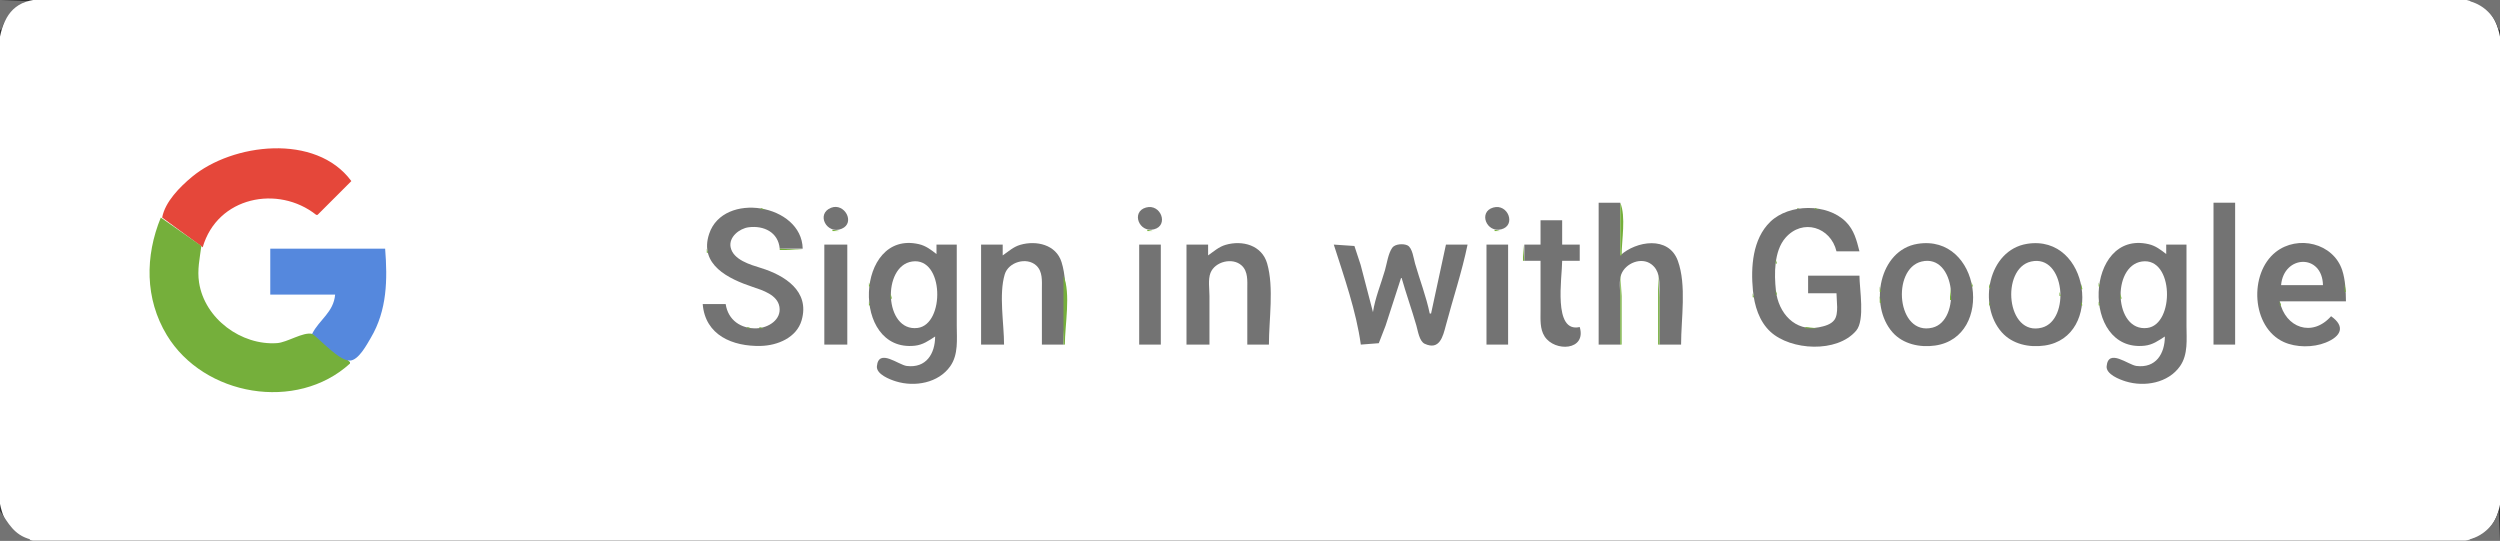 <?xml version="1.0" standalone="yes"?>
<svg xmlns="http://www.w3.org/2000/svg" width="1850" height="400">
<rect width="100%" height="100%" fill="#333333" stroke="none"/>
<path style="fill:#737373; stroke:none;" d="M0 0L0 22L1 22C3.963 11.738 11.753 3.958 22 1L0 0z"/>
<path style="fill:#ffffff; stroke:none;" d="M22 0.529C-10.648 8.024 0 60.474 0 85L0 321C0 344.91 -9.183 387.715 19 398.532C29.879 402.707 45.462 400 57 400L140 400L423 400L1389 400L1708 400L1795 400C1807.55 400 1823.63 402.789 1835 396.676C1858.94 383.811 1850 340.714 1850 318L1850 84C1850 59.593 1860.51 7.993 1828 0.529C1807.38 -4.203 1781.17 0 1760 0L1619 0L1169 0L385 0L138 0L60 0C48.029 0 33.683 -2.153 22 0.529z"/>
<path style="fill:#737373; stroke:none;" d="M1828 0L1828 1C1838.26 3.963 1846.04 11.753 1849 22L1850 22L1850 0L1828 0z"/>
<path style="fill:#75af3b; stroke:none;" d="M190 110L191 111L190 110z"/>
<path style="fill:#e5473a; stroke:none;" d="M120 161L150 183C160.801 145.509 205.82 136.652 234 159L235 159L260 134C233.721 98.321 171.881 106.076 142 130.921C133.231 138.212 122.108 149.318 120 161z"/>
<path style="fill:#75af3b; stroke:none;" d="M183 111L184 112L183 111M221 112L222 113L221 112M228 114L229 115L228 114M254 128L255 129L254 128M140 132L141 133L140 132M132 140L133 141L132 140M191 146L192 147L191 146M213 147L214 148L213 147M125 149L126 150L125 149M178 150L179 151L178 150z"/>
<path style="fill:#737373; stroke:none;" d="M1183 150L1183 255L1199 255L1199 220C1199 214.793 1197.85 207.935 1199.74 203C1202.9 194.744 1214.52 189.975 1221.96 195.514C1228.08 200.077 1228 207.11 1228 214L1228 255L1244 255C1244 235.938 1248.18 211.111 1241.61 193C1234.82 174.267 1210.74 178.295 1199 189L1199 150L1183 150z"/>
<path style="fill:#75af3b; stroke:none;" d="M1199 150L1199 189L1200 189C1200 177.828 1203.31 160.274 1199 150z"/>
<path style="fill:#737373; stroke:none;" d="M1638 150L1638 255L1654 255L1654 150L1638 150z"/>
<path style="fill:#75af3b; stroke:none;" d="M176 151L177 152L176 151M225 152L226 153L225 152M614 153L615 154L614 153z"/>
<path style="fill:#737373; stroke:none;" d="M615.018 153.743C603.53 158.244 611.803 173.96 622.895 169.258C633.175 164.899 624.935 149.858 615.018 153.743z"/>
<path style="fill:#75af3b; stroke:none;" d="M847 153L848 154L847 153z"/>
<path style="fill:#737373; stroke:none;" d="M848.015 153.576C836.819 156.735 842.875 172.534 853.985 169.682C865.091 166.831 859.019 150.472 848.015 153.576z"/>
<path style="fill:#75af3b; stroke:none;" d="M854 153L855 154L854 153M1104 153L1105 154L1104 153z"/>
<path style="fill:#737373; stroke:none;" d="M1105.02 153.576C1093.82 156.735 1099.87 172.534 1110.98 169.682C1122.09 166.831 1116.02 150.472 1105.02 153.576z"/>
<path style="fill:#75af3b; stroke:none;" d="M1111 153L1112 154L1111 153M551 154L551 155L554 155L551 154z"/>
<path style="fill:#737373; stroke:none;" d="M537 225L520 225C521.842 248.144 542.252 256.495 563 255.985C575.346 255.682 589.479 249.912 593.211 237C599.449 215.414 580.665 203.736 563 198.283C555.277 195.899 542.56 192.264 540.666 183C539.105 175.366 547.278 169.035 554 168.185C565.276 166.759 575.906 171.857 577 184L594 184C593.296 150.963 535.3 141.453 524.789 173C517.13 195.984 539.163 206.365 557 212.333C564.306 214.778 575.279 218.156 576.768 227C578.398 236.683 568.432 242.646 560 242.956C548.21 243.389 538.781 236.881 537 225z"/>
<path style="fill:#75af3b; stroke:none;" d="M563 154L563 155L566 155L563 154M612 154L613 155L612 154M856 154L857 155L856 154M1113 154L1114 155L1113 154M1330 154L1330 155L1333 155L1330 154z"/>
<path style="fill:#737373; stroke:none;" d="M1376 204L1338 204L1338 217L1359 217C1359 222.509 1360.85 232.164 1357.4 236.786C1354.83 240.223 1349.98 241.398 1346 242.192C1328.3 245.726 1315.95 231.612 1314.17 215C1312.87 202.813 1312.71 185.792 1321.21 176.015C1333.94 161.38 1354.73 168.032 1359 186L1376 186C1373.88 177.805 1372.14 170.33 1365.91 164.093C1352.12 150.304 1323.91 150.709 1310.04 164.093C1296.83 176.843 1295.5 197.741 1297.17 215C1298.24 226.097 1301.73 237.782 1310.17 245.535C1325.18 259.313 1359.37 261.42 1373.57 244.7C1380.22 236.866 1376 213.95 1376 204z"/>
<path style="fill:#75af3b; stroke:none;" d="M1343 154L1343 155L1346 155L1343 154M546 155L547 156L546 155M569 155L570 156L569 155M611 155L612 156L611 155M625 155L626 156L625 155M1325.67 155.333L1326.33 155.667L1325.67 155.333M1349.67 155.333L1350.33 155.667L1349.67 155.333M168 156L169 157L168 156M542 156L543 157L542 156M573 156L574 157L573 156M1322 156L1323 157L1322 156M1353 156L1354 157L1353 156M232 157L233 158L232 157M540 157L541 158L540 157M575 157L576 158L575 157M842 157L843 158L842 157M627.333 158.667L627.667 159.333L627.333 158.667M536 159L537 160L536 159M579 159L580 160L579 159M609 159L610 160L609 159M581 160L582 161L581 160M1314 160L1315 161L1314 160M1361 160L1362 161L1361 160M119 161C107.327 189.459 107.127 221.021 123.465 248C150.78 293.107 219.474 305.076 259 269L259 268C251.888 261.846 240.215 249.283 231 247.067C224.277 245.451 212.615 253.377 205 253.91C178.594 255.761 151.402 235.903 147.3 209C145.875 199.649 147.812 191.2 149 182L119 161M533 161L534 162L533 161M841 161L842 162L841 161M1364 162L1365 163L1364 162M609.333 163.667L609.667 164.333L609.333 163.667z"/>
<path style="fill:#737373; stroke:none;" d="M1140 163L1140 181L1128 181L1128 193L1140 193L1140 230C1140 236.314 1139.42 243.384 1143.01 248.957C1150.5 260.589 1174.17 259.478 1169 242C1148.99 246.596 1156 205.284 1156 193L1169 193L1169 181L1156 181L1156 163L1140 163z"/>
<path style="fill:#75af3b; stroke:none;" d="M1365 163L1366 164L1365 163M627 164L628 165L627 164M1366 164L1367 165L1366 164M859 165L860 166L859 165M1116 165L1117 166L1116 165M528 166L529 167L528 166M626 166L627 167L626 166M527 167L528 168L527 167M843 167L844 168L843 167M858 167L859 168L858 167M1100 167L1101 168L1100 167M1115 167L1116 168L1115 167M551.667 168.333L552.333 168.667L551.667 168.333M564 168L565 169L564 168M589 168L590 169L589 168M844 168L845 169L844 168M857 168L858 169L857 168M1101 168L1102 169L1101 168M1114 168L1115 169L1114 168M1332 168L1333 169L1332 168M1343.67 168.333L1344.33 168.667L1343.67 168.333M1369 168L1370 169L1369 168M548 169L549 170L548 169M613 169L614 170L613 169M623 169L624 170L623 169M1305 169L1306 170L1305 169M1329 169L1330 170L1329 169M1347 169L1348 170L1347 169M546 170L547 171L546 170M616 170L616 171L621 171L616 170M849 170L849 171L853 171L849 170M1106 170L1106 171L1110 171L1106 170M1349 170L1350 171L1349 170M1325 171L1326 172L1325 171M1371 171L1372 172L1371 171M572 172L573 173L572 172M1303 172L1304 173L1303 172M1352 172L1353 173L1352 172M524 173L525 174L524 173M573 173L574 174L573 173M1353 173L1354 174L1353 173M1372 173L1373 174L1372 173M592 174L593 175L592 174M1302 174L1303 175L1302 174M575 176L576 177L575 176M1301 176L1302 177L1301 176M523.333 177.667L523.667 178.333L523.333 177.667M593 177L594 178L593 177M1319 177L1320 178L1319 177M540.333 179.667L540.667 180.333L540.333 179.667M576 179L577 180L576 179M1374 179L1375 180L1374 179M150 180L151 181L150 180M665.667 180.333L666.333 180.667L665.667 180.333z"/>
<path style="fill:#737373; stroke:none;" d="M692 249C691.965 261.81 685.322 272.581 671 270.815C664.846 270.056 650.179 257.485 648.907 270.999C648.344 276.968 658.532 280.849 663 282.226C676.938 286.523 694.453 283.461 703.2 270.999C709.331 262.264 708 251.086 708 241L708 181L693 181L693 188C688.993 184.831 685.074 181.853 680 180.681C632.9 169.796 629.463 260.995 677 255.826C682.944 255.18 687.144 252.168 692 249z"/>
<path style="fill:#75af3b; stroke:none;" d="M679 180L680 181L679 180M756.667 180.333L757.333 180.667L756.667 180.333z"/>
<path style="fill:#737373; stroke:none;" d="M742 189L742 181L726 181L726 255L743 255C743 239.503 739.043 217.816 743.514 203.001C746.263 193.893 759.681 189.997 766.775 196.419C771.703 200.879 771 207.986 771 214L771 255L787 255C787 236.317 791.134 211.903 785.556 194C781.493 180.957 766.873 177.747 755 181.171C749.911 182.638 746.273 186.082 742 189z"/>
<path style="fill:#75af3b; stroke:none;" d="M771 180L772 181L771 180M908.667 180.333L909.333 180.667L908.667 180.333z"/>
<path style="fill:#737373; stroke:none;" d="M894 189L894 181L878 181L878 255L895 255L895 219C895 213.809 893.839 206.918 895.742 202.004C899.021 193.537 912.033 190.316 918.775 196.419C923.703 200.879 923 207.986 923 214L923 255L939 255C939 236.419 942.831 212.924 937.699 195C933.822 181.458 919.446 177.583 907 181.171C901.893 182.643 898.249 186.028 894 189z"/>
<path style="fill:#75af3b; stroke:none;" d="M922.667 180.333L923.333 180.667L922.667 180.333M1213 180L1214 181L1213 180M1227 180L1228 181L1227 180M1357 180L1358 181L1357 180M1417.67 180.333L1418.33 180.667L1417.67 180.333z"/>
<path style="fill:#737373; stroke:none;" d="M1419 180.44C1390.51 185.027 1382.97 226.086 1400.47 245.907C1408.23 254.697 1420.78 257.317 1432 255.7C1476.11 249.34 1465.69 172.922 1419 180.44z"/>
<path style="fill:#75af3b; stroke:none;" d="M1433 180L1434 181L1433 180M1498.67 180.333L1499.33 180.667L1498.67 180.333z"/>
<path style="fill:#737373; stroke:none;" d="M1500 180.44C1471.34 185.045 1463.38 225.753 1481.33 245.91C1489.22 254.772 1501.62 257.341 1513 255.7C1556.88 249.375 1546.4 172.984 1500 180.44z"/>
<path style="fill:#75af3b; stroke:none;" d="M1514 180L1515 181L1514 180M1575.67 180.333L1576.33 180.667L1575.67 180.333z"/>
<path style="fill:#737373; stroke:none;" d="M1602 249C1601.96 261.81 1595.32 272.581 1581 270.815C1574.85 270.056 1560.18 257.485 1558.91 270.999C1558.34 276.968 1568.53 280.849 1573 282.226C1586.94 286.523 1604.45 283.461 1613.2 270.999C1619.33 262.264 1618 251.086 1618 241L1618 181L1603 181L1603 188C1598.99 184.831 1595.07 181.853 1590 180.681C1542.9 169.796 1539.46 260.995 1587 255.826C1592.94 255.18 1597.14 252.168 1602 249z"/>
<path style="fill:#75af3b; stroke:none;" d="M1589 180L1590 181L1589 180M1696.67 180.333L1697.33 180.667L1696.67 180.333z"/>
<path style="fill:#737373; stroke:none;" d="M1725 234C1711.09 249.787 1691.11 242.665 1687 223L1736 223C1735.94 215.593 1735.57 207.063 1733.25 200C1726.64 179.835 1700.33 173.646 1684.01 186.529C1664.01 202.326 1666.02 242.218 1690 253.096C1699.15 257.247 1711.69 257.261 1721 253.522C1732.53 248.893 1735.74 241.573 1725 234z"/>
<path style="fill:#75af3b; stroke:none;" d="M1711.67 180.333L1712.33 180.667L1711.67 180.333z"/>
<path style="fill:#737373; stroke:none;" d="M610 181L610 255L627 255L627 181L610 181z"/>
<path style="fill:#75af3b; stroke:none;" d="M662 181L663 182L662 181M753 181L754 182L753 181M774 181L775 182L774 181z"/>
<path style="fill:#737373; stroke:none;" d="M843 181L843 255L859 255L859 181L843 181z"/>
<path style="fill:#75af3b; stroke:none;" d="M905 181L906 182L905 181z"/>
<path style="fill:#737373; stroke:none;" d="M987 181C994.497 204.444 1003.71 230.614 1007 255L1020.3 253.972L1025.33 241L1037 205C1040.43 217.086 1044.67 228.93 1048.14 241C1049.23 244.789 1050.3 252.56 1054.28 254.397C1065.31 259.496 1067.8 248.906 1069.88 241C1075.16 221.04 1081.83 201.222 1086 181L1070 181L1059 232L1058 232C1055.4 219.452 1050.68 207.306 1047.14 195C1046.12 191.452 1045.2 183.413 1041.57 181.603C1038.58 180.112 1032.31 180.461 1030.28 183.318C1027.23 187.609 1026.31 194.974 1024.86 200C1021.93 210.175 1017.55 220.523 1016 231L1006.87 196L1002.27 182.028L987 181z"/>
<path style="fill:#75af3b; stroke:none;" d="M1003.33 181.667L1003.67 182.333L1003.33 181.667M1030 181L1031 182L1030 181z"/>
<path style="fill:#737373; stroke:none;" d="M1100 181L1100 255L1116 255L1116 181L1100 181z"/>
<path style="fill:#75af3b; stroke:none;" d="M1127 181L1127 193L1128 193L1127 181M1230 181L1231 182L1230 181M1317 181L1318 182L1317 181M1437 181L1438 182L1437 181M1494 181L1495 182L1494 181M1572 181L1573 182L1572 181M1693 181L1694 182L1693 181M1715 181L1716 182L1715 181M540.333 182.667L540.667 183.333L540.333 182.667M776 182L777 183L776 182M928 182L929 183L928 182M987 182L988 183L987 182M1043 182L1044 183L1043 182M1411 182L1412 183L1411 182M1492 182L1493 183L1492 182M1520 182L1521 183L1520 182M1690 182L1691 183L1690 182M1718 182L1719 183L1718 182M658 183L659 184L658 183M749 183L750 184L749 183M901 183L902 184L901 183M1069.33 183.667L1069.67 184.333L1069.33 183.667M1085 183L1086 184L1085 183M1234 183L1235 184L1234 183M1358 183L1359 184L1358 183M1375.33 183.667L1375.67 184.333L1375.33 183.667M1409 183L1410 184L1409 183M1568 183L1569 184L1568 183M1688 183L1689 184L1688 183M1720 183L1721 184L1720 183z"/>
<path style="fill:#5588dd; stroke:none;" d="M200 184L200 218L248 218C246.843 231.168 236.345 236.443 231 247C237.306 251.533 251.143 267.189 259 266.833C265.411 266.541 271.536 254.824 274.395 250C286.497 229.579 286.805 206.872 285 184L200 184z"/>
<path style="fill:#75af3b; stroke:none;" d="M523 184L523 187L524 187L523 184M577 184L577 185L594 185L577 184M688 184L689 185L688 184M779 184L780 185L779 184M931 184L932 185L931 184M1029 184L1030 185L1029 184M1204 184L1205 185L1204 184M1407 184L1408 185L1407 184M1488 184L1489 185L1488 184M1524 184L1525 185L1524 184M1598 184L1599 185L1598 184M655 185L656 186L655 185M689 185L690 186L689 185M746 185L747 186L746 185M780 185L781 186L780 185M898 185L899 186L898 185M932 185L933 186L932 185M988 185L989 186L988 185M1004.33 185.667L1004.67 186.333L1004.33 185.667M1298 185L1299 186L1298 185M1445 185L1446 186L1445 185M1565 185L1566 186L1565 185M1599 185L1600 186L1599 185M1685 185L1686 186L1685 185M1723 185L1724 186L1723 185M541 186L542 187L541 186M654 186L655 187L654 186M745 186L746 187L745 186M781 186L782 187L781 186M897 186L898 187L897 186M933 186L934 187L933 186M1044 186L1045 187L1044 186M1404 186L1405 187L1404 186M1485 186L1486 187L1485 186M1527 186L1528 187L1527 186M1564 186L1565 187L1564 186M1724 186L1725 187L1724 186M653 187L654 188L653 187M744 187L745 188L744 187M782 187L783 188L782 187M1028 187L1029 188L1028 187M1084 187L1085 188L1084 187M1315 187L1316 188L1315 187M1403 187L1404 188L1403 187M1563 187L1564 188L1563 187M1725 187L1726 188L1725 187M285 188L286 189L285 188M652 188L653 189L652 188M743 188L744 189L743 188M895 188L896 189L895 188M1068 188L1069 189L1068 188M1239 188L1240 189L1239 188M1402 188L1403 189L1402 188M1562 188L1563 189L1562 188M1726 188L1727 189L1726 188M524 189L525 190L524 189M651 189L652 190L651 189M935 189L936 190L935 189M989 189L990 190L989 189M1045 189L1046 190L1045 189M1401 189L1402 190L1401 189M1561 189L1562 190L1561 189M1727 189L1728 190L1727 189M1005 190L1006 191L1005 190M1297.33 190.667L1297.67 191.333L1297.33 190.667M1400 190L1401 191L1400 190M1728 190L1729 191L1728 190M546 191L547 192L546 191M936 191L937 192L936 191M1027 191L1028 192L1027 191M1083 191L1084 192L1083 191M1399 191L1400 192L1399 191M1480 191L1481 192L1480 191M1532 191L1533 192L1532 191M649 192L650 193L649 192M1046 192L1047 193L1046 192M1067 192L1068 193L1067 192M1241 192L1242 193L1241 192M1314 192L1314 195L1315 195L1314 192M1452 192L1453 193L1452 192M1479 192L1480 193L1479 192M1533 192L1534 193L1533 192M1559 192L1560 193L1559 192M1678 192L1679 193L1678 192M673.667 193.333L674.333 193.667L673.667 193.333z"/>
<path style="fill:#ffffff; stroke:none;" d="M675 193.507C652.497 196.767 654.329 245.756 679 242.684C699.35 240.151 698.735 190.068 675 193.507z"/>
<path style="fill:#75af3b; stroke:none;" d="M679.667 193.333L680.333 193.667L679.667 193.333M754 193L755 194L754 193M760.667 193.333L761.333 193.667L760.667 193.333M785 193L786 194L785 193M906 193L907 194L906 193M912.667 193.333L913.333 193.667L912.667 193.333M937 193L938 194L937 193M990 193L991 194L990 193M1139 193L1140 194L1139 193M1156 193L1157 194L1156 193M1210.67 193.333L1211.33 193.667L1210.67 193.333M1217.67 193.333L1218.33 193.667L1217.67 193.333M1421 193L1422 194L1421 193z"/>
<path style="fill:#ffffff; stroke:none;" d="M1422 193.533C1399.5 198.965 1403.62 248.87 1430 242.467C1451.36 237.281 1447.37 187.409 1422 193.533z"/>
<path style="fill:#75af3b; stroke:none;" d="M1430 193L1431 194L1430 193M1502 193L1503 194L1502 193z"/>
<path style="fill:#ffffff; stroke:none;" d="M1503 193.53C1480.37 198.652 1484.54 249.377 1511 242.442C1532.22 236.88 1528.24 187.817 1503 193.53z"/>
<path style="fill:#75af3b; stroke:none;" d="M1510 193L1511 194L1510 193M1583.67 193.333L1584.33 193.667L1583.67 193.333z"/>
<path style="fill:#ffffff; stroke:none;" d="M1585 193.507C1562.5 196.767 1564.33 245.756 1589 242.684C1609.35 240.151 1608.73 190.068 1585 193.507z"/>
<path style="fill:#75af3b; stroke:none;" d="M1589.67 193.333L1590.33 193.667L1589.67 193.333M1677 193L1678 194L1677 193M1699 193L1700 194L1699 193z"/>
<path style="fill:#ffffff; stroke:none;" d="M1688 211L1719 211C1718.5 187.559 1689.97 188.536 1688 211z"/>
<path style="fill:#75af3b; stroke:none;" d="M1708 193L1709 194L1708 193M1730 193L1731 194L1730 193M670 194L671 195L670 194M751 194L752 195L751 194M1006 194L1007 195L1006 194M1026 194L1027 195L1026 194M1082 194L1083 195L1082 194M1207 194L1208 195L1207 194M1221 194L1222 195L1221 194M1242.33 194.667L1242.67 195.333L1242.33 194.667M1397 194L1398 195L1397 194M1418 194L1419 195L1418 194M1499 194L1500 195L1499 194M1513 194L1514 195L1513 194M1580 194L1581 195L1580 194M1711 194L1712 195L1711 194M527 195L528 196L527 195M554 195L555 196L554 195M668 195L669 196L668 195M766 195L767 196L766 195M918 195L919 196L918 195M1205 195L1206 196L1205 195M1434 195L1435 196L1434 195M1454 195L1455 196L1454 195M1497 195L1498 196L1497 195M1515 195L1516 196L1515 195M1535 195L1536 196L1535 195M1578 195L1579 196L1578 195M1676 195L1677 196L1676 195M1695 195L1696 196L1695 195M1731 195L1732 196L1731 195M557 196L558 197L557 196M687 196L688 197L687 196M747 196L748 197L747 196M767 196L768 197L767 196M899 196L900 197L899 196M919 196L920 197L919 196M991 196L992 197L991 196M1047 196L1048 197L1047 196M1066.33 196.667L1066.67 197.333L1066.33 196.667M1396 196L1397 197L1396 196M1415 196L1416 197L1415 196M1516 196L1517 197L1516 196M1597 196L1598 197L1597 196M560 197L561 198L560 197M688 197L689 198L688 197M746 197L747 198L746 197M768 197L769 198L768 197M786 197L787 198L786 197M898 197L899 198L898 197M920 197L921 198L920 197M938.333 197.667L938.667 198.333L938.333 197.667M1025 197L1026 198L1025 197M1414 197L1415 198L1414 197M1536 197L1537 198L1536 197M1598 197L1599 198L1598 197M1732 197L1733 198L1732 197M563 198L564 199L563 198M646 198L647 199L646 198M689 198L690 199L689 198M745 198L746 199L745 198M897 198L898 199L897 198M1007 198L1008 199L1007 198M1081 198L1082 199L1081 198M1413 198L1414 199L1413 198M1556 198L1557 199L1556 198M1599 198L1600 199L1599 198M1692 198L1693 199L1692 198M769 199L770 200L769 199M896 199L897 200L896 199M921 199L922 200L921 199M1048 199L1049 200L1048 199M1243.33 199.667L1243.67 200.333L1243.33 199.667M1412 199L1413 200L1412 199M1438 199L1439 200L1438 199M1493 199L1494 200L1493 199M1519 199L1520 200L1519 199M1537 199L1538 200L1537 199M1691 199L1692 200L1691 199M1716 199L1717 200L1716 199M569 200L570 201L569 200M663 200L664 201L663 200M992 200L993 201L992 200M1200 200L1201 201L1200 200M1226 200L1227 201L1226 200M1394 200L1395 201L1394 200M1439 200L1440 201L1439 200M1573 200L1574 201L1573 200M1733 200L1734 201L1733 200M691 201L692 202L691 201M1024 201L1025 202L1024 201M1065 201L1066 202L1065 201M1457 201L1458 202L1457 201M1601 201L1602 202L1601 201M1673 201L1674 202L1673 201M1690 201L1691 202L1690 201M1717 201L1718 202L1717 201M534 202L535 203L534 202M574 202L575 203L574 202M662 202L663 203L662 202M770 202L771 203L770 202M922.333 202.667L922.667 203.333L922.333 202.667M1008.33 202.667L1008.67 203.333L1008.33 202.667M1049 202L1050 203L1049 202M1080 202L1081 203L1080 202M1199 202L1199 255L1200 255L1200 219L1199 202M1474 202L1475 203L1474 202M1491 202L1492 203L1491 202M1538 202L1539 203L1538 202M1572 202L1573 203L1572 202M576 203L577 204L576 203M1227 203L1227 255L1228 255L1228 220L1227 203M1393 203L1394 204L1393 203M1689 203L1690 204L1689 203M537 204L538 205L537 204M578 204L579 205L578 204M644 204L645 205L644 204M787 204L787 255L788 255C788 240.689 792.508 217.127 787 204M993 204L994 205L993 204M1023 204L1024 205L1023 204M1441 204L1442 205L1441 204M1458.33 204.667L1458.67 205.333L1458.33 204.667M1554 204L1555 205L1554 204M1672 204L1673 205L1672 204M1718 204L1719 205L1718 204M1734 204L1735 205L1734 204M539 205L540 206L539 205M580 205L581 206L580 205M1064 205L1065 206L1064 205M1079 205L1080 206L1079 205M1409 205L1410 206L1409 205M1473 205L1474 206L1473 205M1490 205L1491 206L1490 205M1522 205L1523 206L1522 205M1539.33 205.667L1539.67 206.333L1539.33 205.667M541 206L542 207L541 206M1037 206L1038 207L1037 206M1050 206L1051 207L1050 206M1392 206L1393 207L1392 206M1688 206L1689 207L1688 206M543 207L544 208L543 207M583 207L584 208L583 207M994 207L995 208L994 207M1009 207L1010 208L1009 207M1022 207L1023 208L1022 207M1035 207L1036 208L1035 207M1442.33 207.667L1442.67 208.333L1442.33 207.667M584 208L585 209L584 208M660.333 208.667L660.667 209.333L660.333 208.667M1489.33 208.667L1489.67 209.333L1489.33 208.667M1523 208L1524 209L1523 208M1570.33 208.667L1570.67 209.333L1570.33 208.667M1671 208L1672 209L1671 208M548 209L549 210L548 209M643 209L643 212L644 212L643 209M1051 209L1052 210L1051 209M1078 209L1079 210L1078 209M1408.33 209.667L1408.67 210.333L1408.33 209.667M1459 209L1459 212L1460 212L1459 209M1553 209L1553 212L1554 212L1553 209M551 210L552 211L551 210M1038 210L1039 211L1038 210M1063 210L1064 211L1063 210M1472 210L1472 213L1473 213L1472 210M1540 210L1540 214L1541 214L1540 210M1735 210L1735 216L1736 216L1735 210M554 211L555 212L554 211M995 211L996 212L995 211M1010 211L1011 212L1010 211M1021 211L1022 212L1021 211M557 212L558 213L557 212M1052 212L1053 213L1052 212M1391 212L1391 216L1392 216L1391 212M560 213L561 214L560 213M589 213L590 214L589 213M1039 213L1040 214L1039 213M1077 213L1078 214L1077 213M1443 213L1443 222L1444 222L1443 213M563 214L564 215L563 214M996.333 214.667L996.667 215.333L996.333 214.667M1020 214L1021 215L1020 214M1033 214L1034 215L1033 214M1062 214L1063 215L1062 214M1011 215L1012 216L1011 215M1053 215L1054 216L1053 215M1314 215L1314 218L1315 218L1314 215M285 216L286 217L285 216M591 216L592 217L591 216M1040 216L1041 217L1040 216M1076 216L1077 217L1076 216M1524 216L1524 219L1525 219L1524 216M659 217L659 221L660 221L659 217M1019 217L1020 218L1019 217M1032 217L1033 218L1032 217M1297 217L1297 220L1298 220L1297 217M1569 217L1569 221L1570 221L1569 217M571 218L572 219L571 218M592 218L593 219L592 218M997 218L998 219L997 218M1061 218L1062 219L1061 218M1012.33 219.667L1012.67 220.333L1012.33 219.667M1041 219L1042 220L1041 219M1054 219L1055 220L1054 219M1391 219L1391 224L1392 224L1391 219M1031 220L1032 221L1031 220M1075 220L1076 221L1075 220M593.333 221.667L593.667 222.333L593.333 221.667M1018 221L1019 222L1018 221M1315 221L1316 222L1315 221M247 222L248 223L247 222M284 222L285 223L284 222M575 222L576 223L575 222M998 222L999 223L998 222M1042 222L1043 223L1042 222M1055 222L1056 223L1055 222M643 223L643 226L644 226L643 223M1013.33 223.667L1013.67 224.333L1013.33 223.667M1060 223L1061 224L1060 223M1298.33 223.667L1298.67 224.333L1298.33 223.667M1472 223L1472 226L1473 226L1472 223M1540 223L1540 226L1541 226L1540 223M1553 223L1553 226L1554 226L1553 223M1687 223L1687 226L1688 226L1687 223M576 224L577 225L576 224M1017 224L1018 225L1017 224M1074 224L1075 225L1074 224M246 225L247 226L246 225M999.333 225.667L999.667 226.333L999.333 225.667M1056 225L1057 226L1056 225M1316 225L1317 226L1316 225M1459.33 225.667L1459.67 226.333L1459.33 225.667M1043 226L1044 227L1043 226M1408 226L1409 227L1408 226M1523.33 226.667L1523.67 227.333L1523.33 226.667M537.333 227.667L537.667 228.333L537.333 227.667M660.333 227.667L660.667 228.333L660.333 227.667M1016 227L1017 228L1016 227M1029 227L1030 228L1029 227M1059 227L1060 228L1059 227M1073 227L1074 228L1073 227M1299 227L1300 228L1299 227M1317 227L1318 228L1317 227M1442.33 227.667L1442.67 228.333L1442.33 227.667M1489 227L1490 228L1489 227M1570.33 227.667L1570.67 228.333L1570.33 227.667M1014 228L1015 229L1014 228M1671.33 228.667L1671.67 229.333L1671.33 228.667M520.333 229.667L520.667 230.333L520.333 229.667M1000 229L1001 230L1000 229M1044 229L1045 230L1044 229M1057 229L1058 230L1057 229M1392 229L1393 230L1392 229M1688 229L1689 230L1688 229M282 230L283 231L282 230M644.333 230.667L644.667 231.333L644.333 230.667M1015 230L1016 231L1015 230M1028 230L1029 231L1028 230M1300 230L1301 231L1300 230M1409 230L1410 231L1409 230M1458 230L1459 231L1458 230M1473 230L1474 231L1473 230M1539 230L1540 231L1539 230M1554.33 230.667L1554.67 231.333L1554.33 230.667M538 231L539 232L538 231M661 231L662 232L661 231M1058 231L1059 232L1058 231M1072 231L1073 232L1072 231M1319 231L1320 232L1319 231M1441 231L1442 232L1441 231M1571 231L1572 232L1571 231M1045 232L1046 233L1045 232M242 233L243 234L242 233M576 233L577 234L576 233M662 233L663 234L662 233M1001 233L1002 234L1001 233M1027 233L1028 234L1027 233M1393 233L1394 234L1393 233M1474 233L1475 234L1474 233M1491 233L1492 234L1491 233M1521 233L1522 234L1521 233M1538 233L1539 234L1538 233M1572 233L1573 234L1572 233M1672 233L1673 234L1672 233M521 234L522 235L521 234M645 234L646 235L645 234M691 234L692 235L691 234M1321 234L1322 235L1321 234M1555 234L1556 235L1555 234M1601 234L1602 235L1601 234M540 235L541 236L540 235M663 235L664 236L663 235M1046 235L1047 236L1046 235M1071 235L1072 236L1071 235M1322 235L1323 236L1322 235M1439 235L1440 236L1439 235M1492 235L1493 236L1492 235M1520 235L1521 236L1520 235M1573 235L1574 236L1573 235M1691 235L1692 236L1691 235M280 236L281 237L280 236M593 236L594 237L593 236M1002.33 236.667L1002.67 237.333L1002.33 236.667M1323 236L1324 237L1323 236M1358 236L1359 237L1358 236M1412 236L1413 237L1412 236M1456 236L1457 237L1456 236M1475 236L1476 237L1475 236M1723 236L1724 237L1723 236M239 237L240 238L239 237M542 237L543 238L542 237M646 237L647 238L646 237M689 237L690 238L689 237M1156 237L1157 238L1156 237M1324 237L1325 238L1324 237M1556 237L1557 238L1556 237M1599 237L1600 238L1599 237M1729 237L1730 238L1729 237M543 238L544 239L543 238M688 238L689 239L688 238M1047 238L1048 239L1047 238M1070 238L1071 239L1070 238M1304 238L1305 239L1304 238M1356 238L1357 239L1356 238M1395 238L1396 239L1395 238M1476 238L1477 239L1476 238M1536 238L1537 239L1536 238M1598 238L1599 239L1598 238M1730 238L1731 239L1730 238M687 239L688 240L687 239M1327 239L1328 240L1327 239M1597 239L1598 240L1597 239M1695 239L1696 240L1695 239M1719 239L1720 240L1719 239M1731 239L1732 240L1731 239M524 240L525 241L524 240M546 240L547 241L546 240M570 240L571 241L570 240M1003 240L1004 241L1003 240M1025 240L1026 241L1025 240M1352 240L1353 241L1352 240M1416 240L1417 241L1416 240M1454 240L1455 241L1454 240M1477 240L1478 241L1477 240M1497 240L1498 241L1497 240M1515 240L1516 241L1515 240M1535 240L1536 241L1535 240M1732 240L1733 241L1732 240M278 241L279 242L278 241M549 241L550 242L549 241M591 241L592 242L591 241M1158 241L1159 242L1158 241M1306 241L1307 242L1306 241M1331 241L1332 242L1331 241M1349 241L1350 242L1349 241M1676 241L1677 242L1676 241M1698 241L1699 242L1698 241M1715 241L1716 242L1715 241M1733 241L1734 242L1733 241M553 242L553 243L556 243L553 242M562 242L562 243L565 243L562 242M672.667 242.333L673.333 242.667L672.667 242.333M680 242L681 243L680 242M1048 242L1049 243L1048 242M1069 242L1070 243L1069 242M1140.33 242.667L1140.67 243.333L1140.33 242.667M1161.67 242.333L1162.33 242.667L1161.67 242.333M1166.67 242.333L1167.33 242.667L1166.67 242.333M1169 242L1170 243L1169 242M1307 242L1308 243L1307 242M1336 242L1336 243L1345 243L1336 242M1375 242L1376 243L1375 242M1420 242L1421 243L1420 242M1430 242L1431 243L1430 242M1453 242L1454 243L1453 242M1501 242L1502 243L1501 242M1511 242L1512 243L1511 242M1582.67 242.333L1583.33 242.667L1582.67 242.333M1590 242L1591 243L1590 242M1701 242L1702 243L1701 242M1712 242L1713 243L1712 242M649 243L650 244L649 243M1024 243L1025 244L1024 243M1479 243L1480 244L1479 243M1533 243L1534 244L1533 243M1559 243L1560 244L1559 243M589 244L590 245L589 244M1004 244L1005 245L1004 244M1399 244L1400 245L1399 244M1678 244L1679 245L1678 244M588 245L589 246L588 245M1049 245L1050 246L1049 245M1679 245L1680 246L1679 245M587 246L588 247L587 246M1023 246L1024 247L1023 246M1068 246L1069 247L1068 246M1141 246L1142 247L1141 246M1311 246L1312 247L1311 246M1371 246L1372 247L1371 246M1680 246L1681 247L1680 246M586 247L587 248L586 247M652 247L653 248L652 247M1005 247L1006 248L1005 247M1312 247L1313 248L1312 247M1370 247L1371 248L1370 247M1562 247L1563 248L1562 247M1681 247L1682 248L1681 247M532 248L533 249L532 248M585 248L586 249L585 248M653 248L654 249L653 248M1050 248L1051 249L1050 248M1142 248L1143 249L1142 248M1563 248L1564 249L1563 248M1682 248L1683 249L1682 248M274 249L275 250L274 249M654 249L655 250L654 249M690 249L691 250L690 249M1067 249L1068 250L1067 249M1315 249L1316 250L1315 249M1367 249L1368 250L1367 249M1404 249L1405 250L1404 249M1485 249L1486 250L1485 249M1527 249L1528 250L1527 249M1564 249L1565 250L1564 249M1600 249L1601 250L1600 249M535 250L536 251L535 250M655 250L656 251L655 250M689 250L690 251L689 250M1445 250L1446 251L1445 250M1486 250L1487 251L1486 250M1526 250L1527 251L1526 250M1565 250L1566 251L1565 250M1599 250L1600 251L1599 250M1685 250L1686 251L1685 250M1726 250L1727 251L1726 250M537 251L538 252L537 251M688 251L689 252L688 251M1006 251L1007 252L1006 251M1051 251L1052 252L1051 251M1318 251L1319 252L1318 251M1407 251L1408 252L1407 251M1598 251L1599 252L1598 251M539 252L540 253L539 252M658 252L659 253L658 252M1320 252L1321 253L1320 252M1361 252L1362 253L1361 252M1568 252L1569 253L1568 252M576 253L577 254L576 253M660 253L661 254L660 253M1021 253L1022 254L1021 253M1066 253L1067 254L1066 253M1147 253L1148 254L1147 253M1358 253L1359 254L1358 253M1411 253L1412 254L1411 253M1570 253L1571 254L1570 253M545 254L546 255L545 254M573 254L574 255L573 254M662 254L663 255L662 254M1052 254L1053 255L1052 254M1149 254L1150 255L1149 254M1169 254L1170 255L1169 254M1326 254L1327 255L1326 254M1354.67 254.333L1355.33 254.667L1354.67 254.333M1413 254L1414 255L1413 254M1437 254L1438 255L1437 254M1494 254L1495 255L1494 254M1518 254L1519 255L1518 254M1572 254L1573 255L1572 254M1693 254L1694 255L1693 254M1718 254L1719 255L1718 254M549 255L550 256L549 255M568.667 255.333L569.333 255.667L568.667 255.333M665 255L666 256L665 255M679 255L680 256L679 255M1152 255L1153 256L1152 255M1166 255L1167 256L1166 255M1329.67 255.333L1330.33 255.667L1329.67 255.333M1349.67 255.333L1350.33 255.667L1349.67 255.333M1417 255L1418 256L1417 255M1433.67 255.333L1434.33 255.667L1433.67 255.333M1498 255L1499 256L1498 255M1514 255L1515 256L1514 255M1575 255L1576 256L1575 255M1589 255L1590 256L1589 255M1697 255L1698 256L1697 255M1713.67 255.333L1714.33 255.667L1713.67 255.333M691.333 256.667L691.667 257.333L691.333 256.667M1601.33 256.667L1601.67 257.333L1601.33 256.667M268 258L269 259L268 258M707 260L708 261L707 260M1617 260L1618 261L1617 260M690 261L691 262L690 261M1600 261L1601 262L1600 261M654.667 262.333L655.333 262.667L654.667 262.333M1564.67 262.333L1565.33 262.667L1564.67 262.333M656 263L657 264L656 263M689 263L690 264L689 263M1566 263L1567 264L1566 263M1599 263L1600 264L1599 263M657 264L658 265L657 264M706 264L707 265L706 264M1567 264L1568 265L1567 264M1616 264L1617 265L1616 264M658 265L659 266L658 265M1568 265L1569 266L1568 265M651 266L652 267L651 266M1561 266L1562 267L1561 266M650 267L651 268L650 267M1560 267L1561 268L1560 267M684 268L685 269L684 268M1594 268L1595 269L1594 268M682 269L683 270L682 269M1592 269L1593 270L1592 269M668 270L669 271L668 270M678.667 270.333L679.333 270.667L678.667 270.333M703 270L704 271L703 270M1578 270L1579 271L1578 270M1588.67 270.333L1589.33 270.667L1588.67 270.333M1613 270L1614 271L1613 270M647.333 271.667L647.667 272.333L647.333 271.667M1557.33 271.667L1557.67 272.333L1557.33 271.667M648 273L649 274L648 273M701 273L702 274L701 273M1558 273L1559 274L1558 273M1611 273L1612 274L1611 273M649 274L650 275L649 274M700 274L701 275L700 274M1559 274L1560 275L1559 274M1610 274L1611 275L1610 274M650 275L651 276L650 275M699 275L700 276L699 275M1560 275L1561 276L1560 275M1609 275L1610 276L1609 275M651 276L652 277L651 276M698 276L699 277L698 276M1561 276L1562 277L1561 276M1608 276L1609 277L1608 276M654 278L655 279L654 278M695 278L696 279L695 278M1564 278L1565 279L1564 278M1605 278L1606 279L1605 278M656 279L657 280L656 279M1566 279L1567 280L1566 279M658 280L659 281L658 280M1568 280L1569 281L1568 280M686.667 282.333L687.333 282.667L686.667 282.333M1596.67 282.333L1597.33 282.667L1596.67 282.333M667.667 283.333L668.333 283.667L667.667 283.333M681.667 283.333L682.333 283.667L681.667 283.333M1577.67 283.333L1578.33 283.667L1577.67 283.333M1591.67 283.333L1592.33 283.667L1591.67 283.333z"/>
<path style="fill:#737373; stroke:none;" d="M0 378L0 400L22 400L22 399C10.248 395.607 6.275 387.326 0 378M1849 378C1846.04 388.262 1838.25 396.042 1828 399L1828 400L1850 400L1849 378z"/>
</svg>

